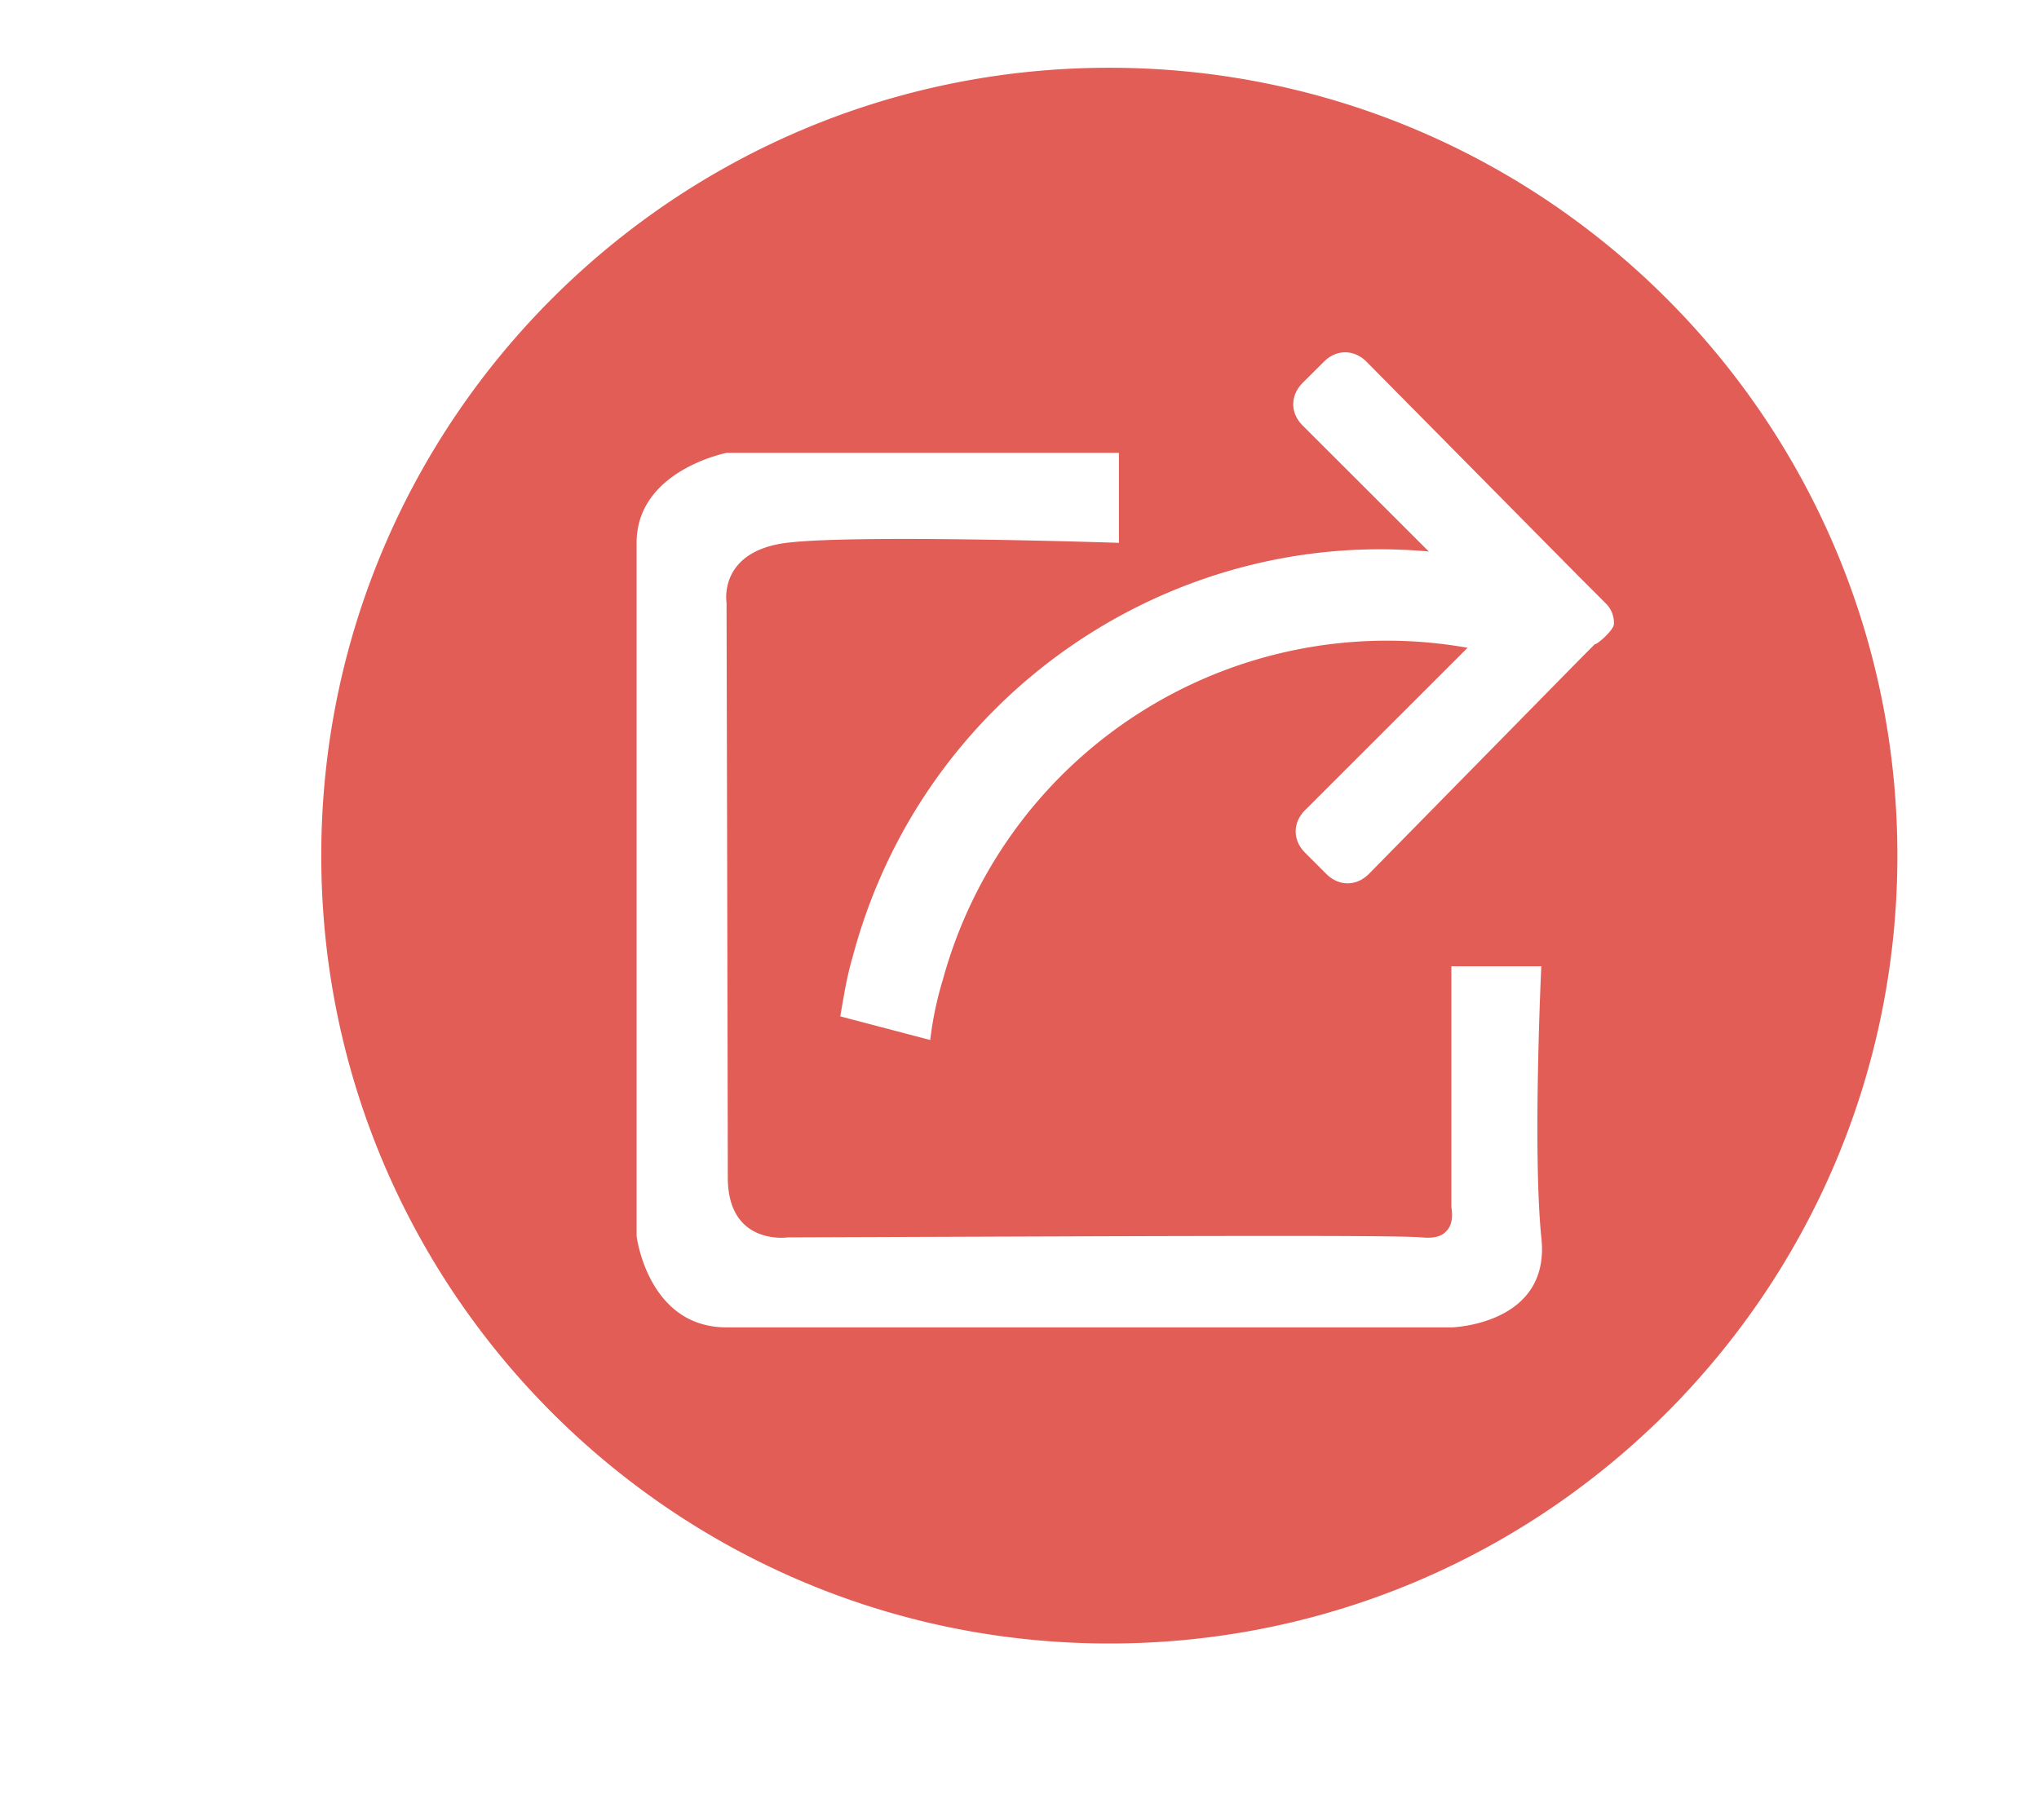 <?xml version="1.0" standalone="no"?><!DOCTYPE svg PUBLIC "-//W3C//DTD SVG 1.1//EN" "http://www.w3.org/Graphics/SVG/1.1/DTD/svg11.dtd"><svg t="1512978260584" class="icon" style="" viewBox="0 0 1147 1024" version="1.1" xmlns="http://www.w3.org/2000/svg" p-id="1865" xmlns:xlink="http://www.w3.org/1999/xlink" width="224.023" height="200"><defs><style type="text/css"></style></defs><path d="M624.029 38.125c-244.831 0-443.309 198.478-443.309 443.309s198.478 443.309 443.309 443.309 443.309-198.478 443.309-443.309S868.886 38.125 624.029 38.125z m192.396 708.736H408.731c-44.331 0-50.617-51.317-50.617-51.317v-390.112c0-40.784 50.617-50.617 50.617-50.617h220.697v50.617s-147.622-4.921-186.979 0c-38.665 4.921-33.745 33.692-33.745 33.692s0.7 284.693 0.7 323.359 33.745 33.745 33.745 33.745c199.631-0.709 341.632-1.41 356.421 0 1.401 0 9.841 1.401 14.053-3.546 3.546-3.546 3.546-9.141 2.819-13.352v-135.653h50.582s-4.921 103.335 0 152.498c5.621 49.296-50.608 50.706-50.608 50.706z m80.957-384.464a0.177 0.177 0 0 1-0.124-0.044l-7.031 7.031-120.199 122.353c-7.031 7.031-16.846 7.031-23.939 0l-11.952-11.952c-7.031-7.031-7.031-16.846 0-23.939l91.41-91.366A259.008 259.008 0 0 0 530.313 551.477a192.848 192.848 0 0 0-7.031 33.692l-50.608-13.299c2.11-11.952 3.546-21.793 7.031-33.692 39.357-147.693 178.547-241.16 324.05-227.861l-70.992-70.929c-7.031-7.031-7.031-16.846 0-23.939L744.76 203.506c7.022-7.031 16.846-7.031 23.939 0l120.208 121.609 7.031 7.022 7.022 7.031a15.409 15.409 0 0 1 4.921 11.952c-0.089 3.378-9.168 11.296-10.506 11.296z" fill="#e25d55" p-id="1866"></path></svg>